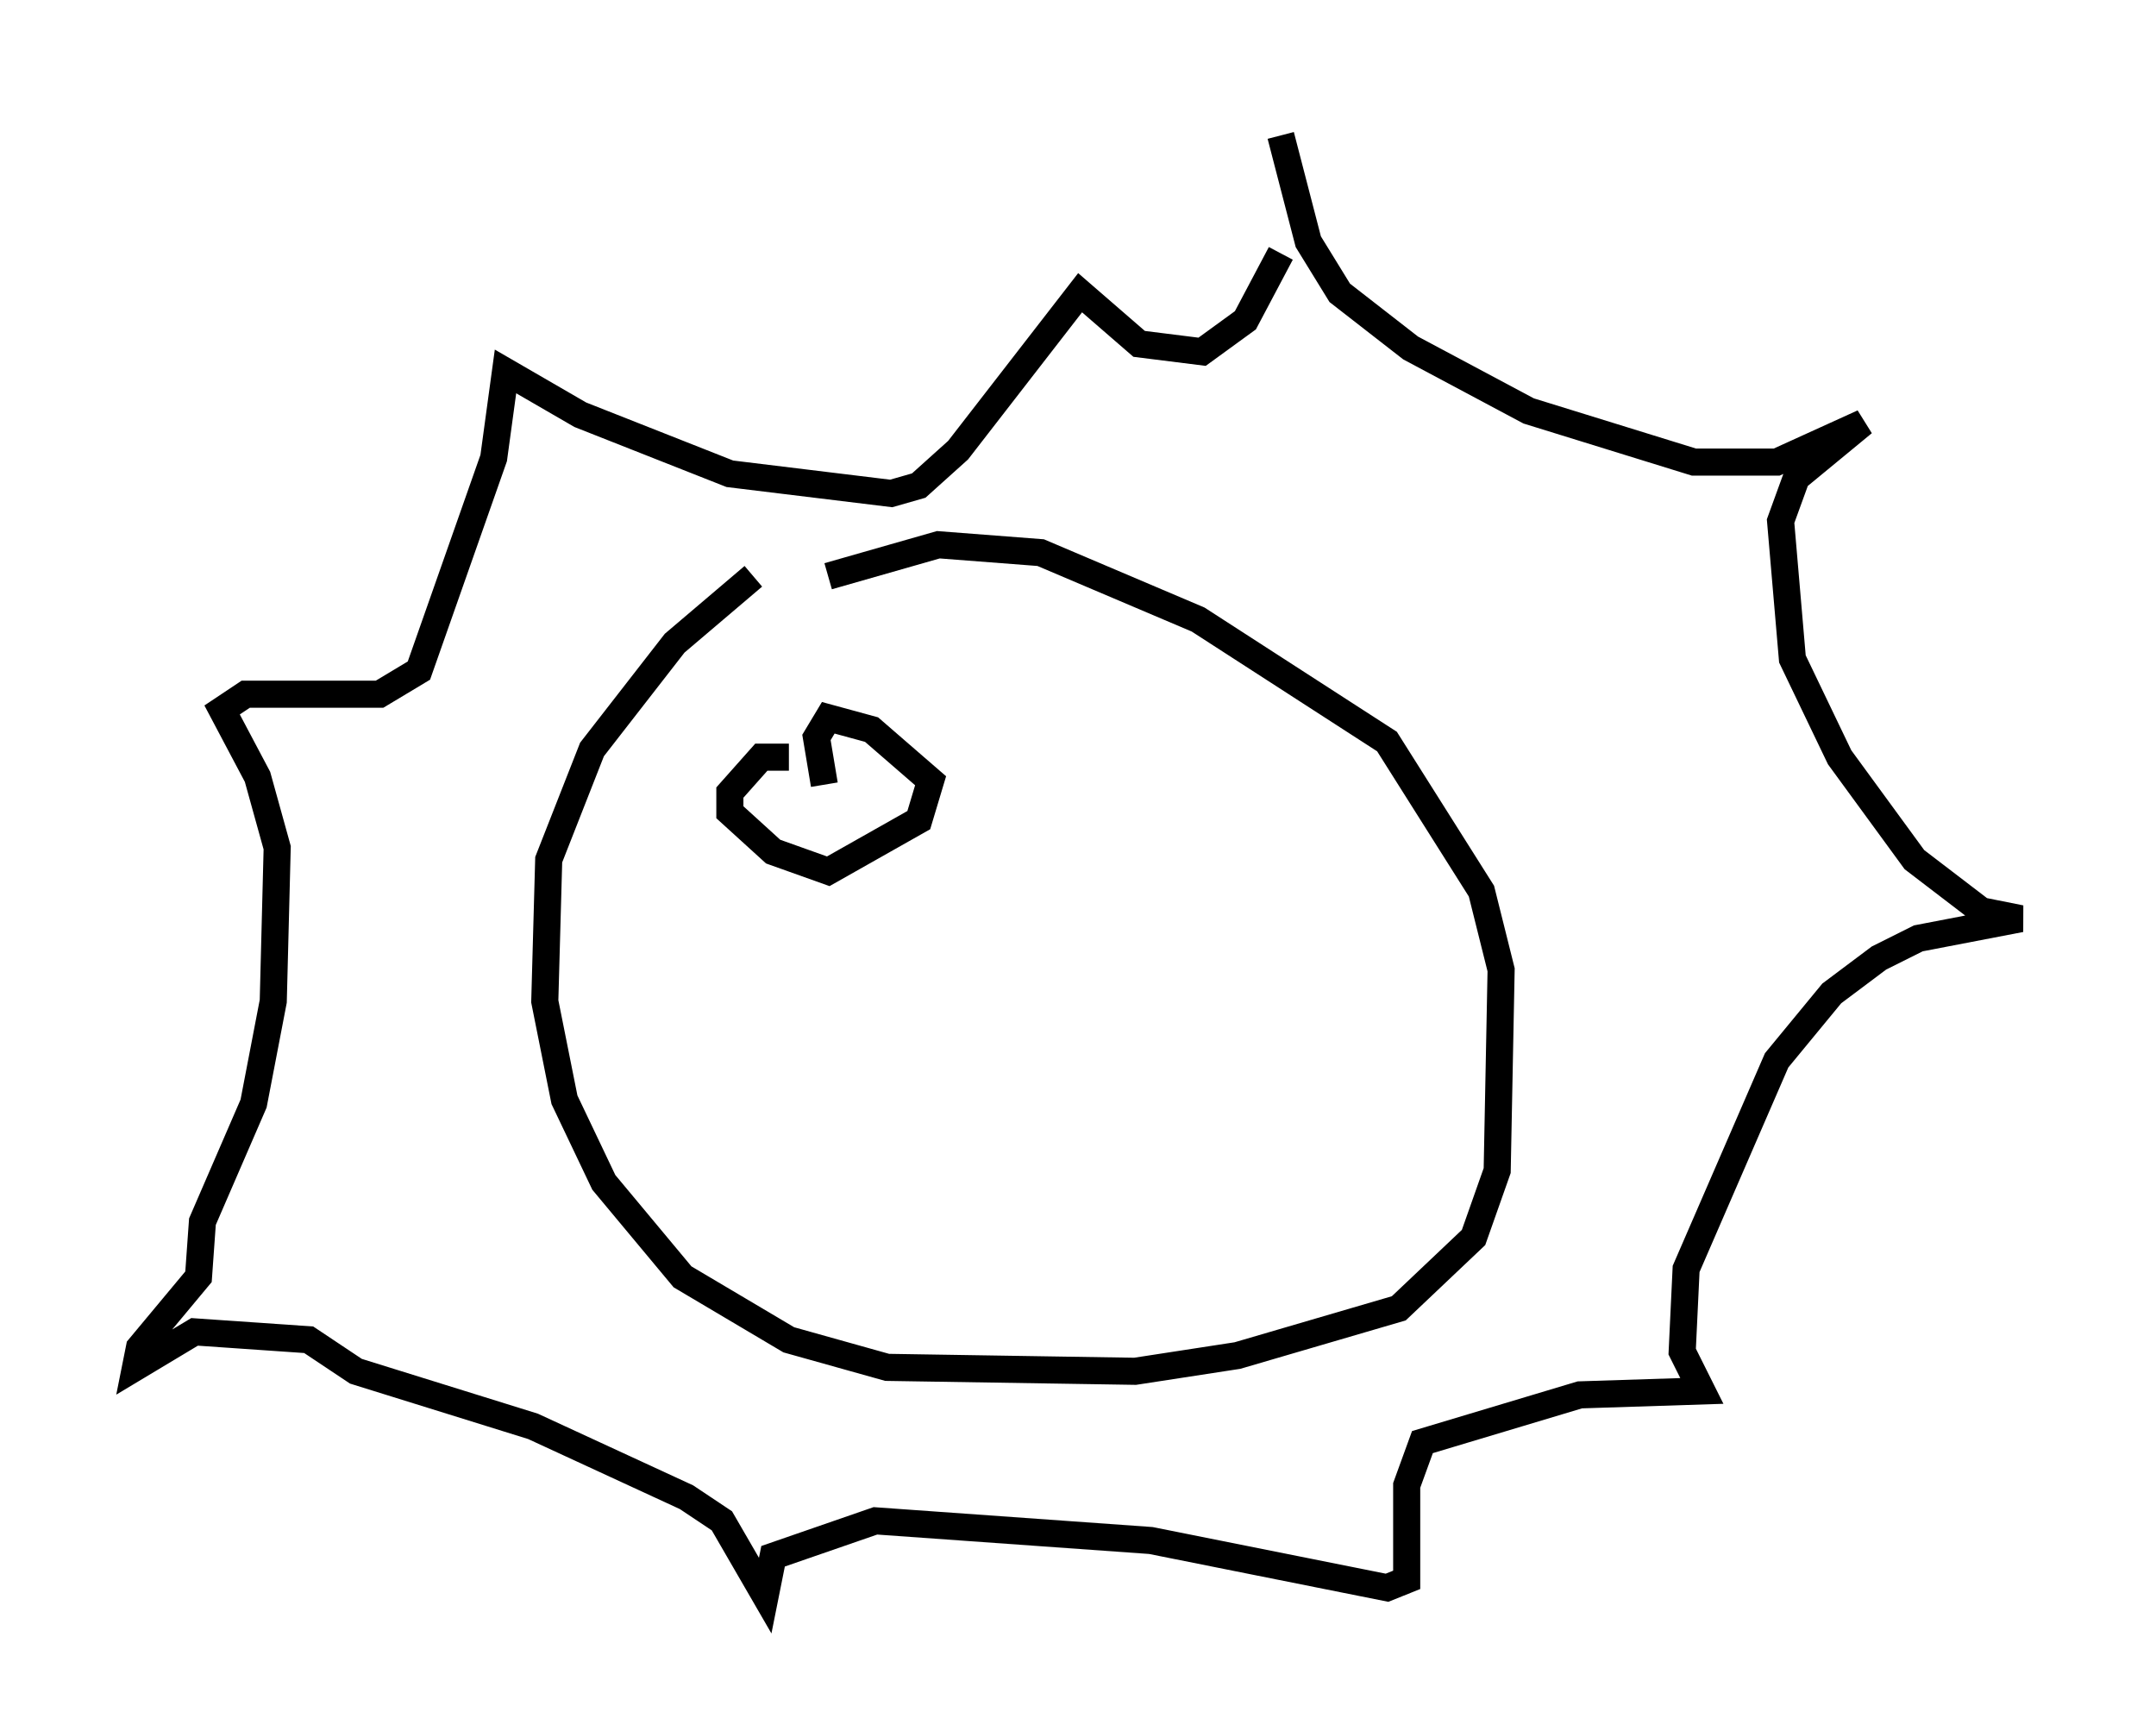<?xml version="1.0" encoding="utf-8" ?>
<svg baseProfile="full" height="63.888" version="1.1" width="79.575" xmlns="http://www.w3.org/2000/svg" xmlns:ev="http://www.w3.org/2001/xml-events" xmlns:xlink="http://www.w3.org/1999/xlink"><defs /><rect fill="white" height="63.888" width="79.575" x="0" y="0" /><path d="M30.855, 19.961 m-3.05, 1.307 l-2.905, 2.469 -3.05, 3.922 l-1.598, 4.067 -0.145, 5.229 l0.726, 3.631 1.453, 3.05 l2.905, 3.486 3.922, 2.324 l3.631, 1.017 9.151, 0.145 l3.777, -0.581 5.955, -1.743 l2.76, -2.615 0.872, -2.469 l0.145, -7.408 -0.726, -2.905 l-3.486, -5.52 -6.972, -4.503 l-5.81, -2.469 -3.777, -0.291 l-4.067, 1.162 m16.704, -16.268 l1.017, 3.922 1.162, 1.888 l2.615, 2.034 4.358, 2.324 l6.101, 1.888 3.05, 0.0 l3.196, -1.453 -2.469, 2.034 l-0.581, 1.598 0.436, 5.084 l1.743, 3.631 2.76, 3.777 l2.469, 1.888 1.453, 0.291 l-3.777, 0.726 -1.453, 0.726 l-1.743, 1.307 -2.034, 2.469 l-3.341, 7.698 -0.145, 3.05 l0.726, 1.453 -4.503, 0.145 l-5.81, 1.743 -0.581, 1.598 l0.0, 3.486 -0.726, 0.291 l-8.715, -1.743 -10.168, -0.726 l-3.777, 1.307 -0.291, 1.453 l-1.598, -2.76 -1.307, -0.872 l-5.665, -2.615 -6.536, -2.034 l-1.743, -1.162 -4.212, -0.291 l-2.179, 1.307 0.145, -0.726 l2.179, -2.615 0.145, -2.034 l1.888, -4.358 0.726, -3.777 l0.145, -5.665 -0.726, -2.615 l-1.307, -2.469 0.872, -0.581 l4.939, 0.0 1.453, -0.872 l2.76, -7.844 0.436, -3.196 l2.76, 1.598 5.52, 2.179 l5.955, 0.726 1.017, -0.291 l1.453, -1.307 4.503, -5.81 l2.179, 1.888 2.324, 0.291 l1.598, -1.162 1.307, -2.469 m-18.156, 18.592 l-1.017, 0.0 -1.162, 1.307 l0.0, 0.726 1.598, 1.453 l2.034, 0.726 3.341, -1.888 l0.436, -1.453 -2.179, -1.888 l-1.598, -0.436 -0.436, 0.726 l0.291, 1.743 " fill="none" stroke="black" stroke-width="1" /></svg>